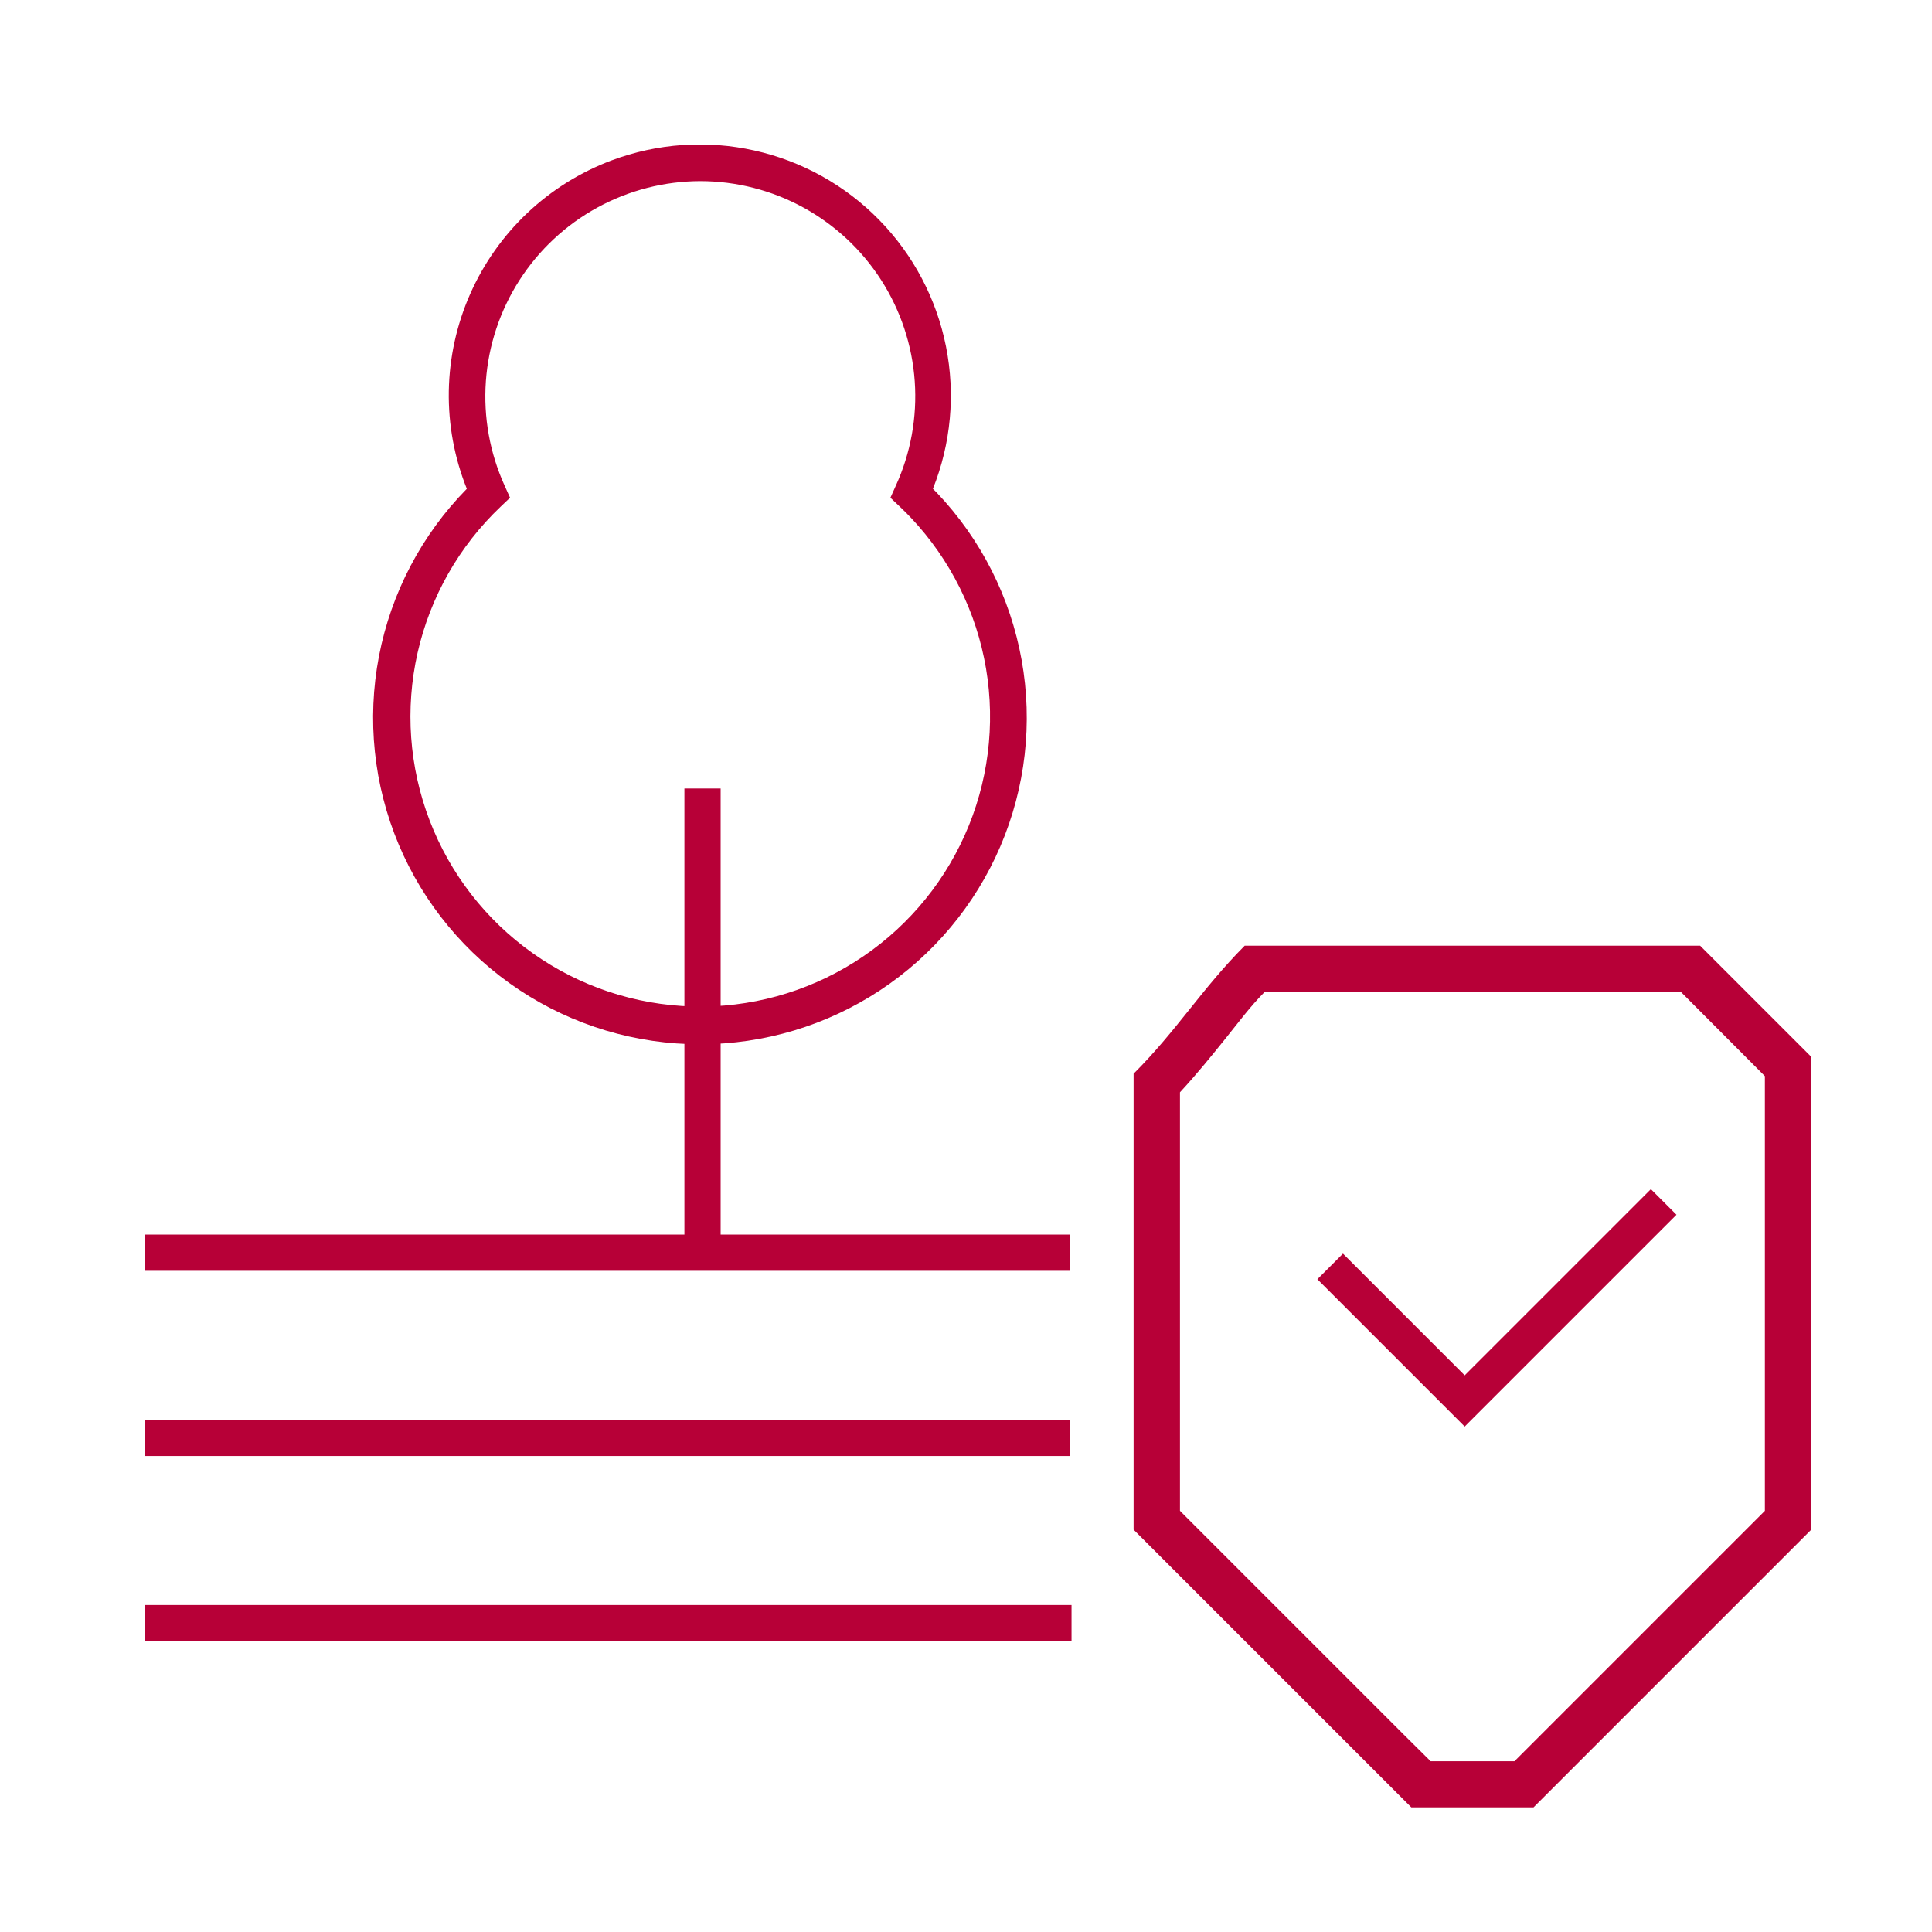 <svg width="80" height="80" viewBox="0 0 80 80" fill="none" xmlns="http://www.w3.org/2000/svg">
<g clip-path="url(#clip0)">
<path d="M29.84 32.65H28.34V52.01H29.84V32.65Z" fill="#B70037"/>
<path d="M29 43.24C26.333 43.246 23.724 42.463 21.501 40.99C19.278 39.517 17.54 37.419 16.506 34.96C15.473 32.502 15.189 29.792 15.692 27.173C16.194 24.554 17.46 22.142 19.33 20.24C18.814 18.955 18.561 17.579 18.584 16.195C18.608 14.81 18.908 13.444 19.467 12.177C20.026 10.91 20.832 9.767 21.839 8.816C22.846 7.865 24.033 7.126 25.33 6.64C27.217 5.934 29.269 5.792 31.235 6.231C33.202 6.669 34.999 7.669 36.408 9.11C37.817 10.55 38.776 12.369 39.171 14.345C39.566 16.321 39.378 18.369 38.63 20.24L38.79 20.4C40.613 22.316 41.835 24.725 42.303 27.328C42.77 29.932 42.464 32.615 41.422 35.046C40.38 37.478 38.648 39.55 36.44 41.006C34.232 42.462 31.645 43.239 29 43.24V43.24ZM29 7.5C27.508 7.503 26.041 7.88 24.732 8.596C23.424 9.313 22.316 10.346 21.51 11.602C20.704 12.857 20.226 14.295 20.119 15.783C20.013 17.271 20.281 18.762 20.9 20.12L21.12 20.61L20.73 20.98C19.011 22.613 17.815 24.719 17.291 27.032C16.768 29.345 16.942 31.761 17.791 33.975C18.64 36.189 20.126 38.102 22.061 39.472C23.996 40.843 26.294 41.609 28.664 41.675C31.035 41.74 33.371 41.102 35.379 39.84C37.387 38.579 38.976 36.751 39.946 34.587C40.916 32.424 41.223 30.021 40.829 27.683C40.434 25.345 39.356 23.176 37.73 21.45C37.58 21.29 37.42 21.13 37.26 20.98L36.87 20.61L37.09 20.12C37.711 18.763 37.982 17.273 37.877 15.784C37.772 14.296 37.295 12.858 36.49 11.601C35.685 10.345 34.577 9.312 33.269 8.595C31.96 7.878 30.492 7.502 29 7.5V7.5Z" fill="#B70037"/>
<path d="M44.3 51.12H6V52.62H44.3V51.12Z" fill="#B70037"/>
<path d="M44.3 58.79H6V60.29H44.3V58.79Z" fill="#B70037"/>
<path d="M44.37 66.46H6V67.96H44.37V66.46Z" fill="#B70037"/>
<path d="M69.61 41.08L73.08 44.56V62.56L69.47 66.17L62.71 72.93H59.24L58.13 71.83L48.86 62.56V45.23C49.57 44.46 50.16 43.73 50.74 43.01C51.32 42.29 51.74 41.71 52.36 41.08H69.61ZM70.4 39.16H51.54C49.75 40.96 48.74 42.66 46.94 44.46V63.34L58.44 74.84H63.5L75 63.34V43.76L70.4 39.16Z" fill="#B70037"/>
<path d="M60.65 59.07L54.55 52.97L55.61 51.91L60.65 56.95L68.36 49.24L69.42 50.3L60.65 59.07Z" fill="#B70037"/>
</g>
<defs>
<clipPath id="clip0">
<rect width="69" height="68.84" fill="white" transform="translate(6 6)"/>
</clipPath>
</defs>
</svg>
